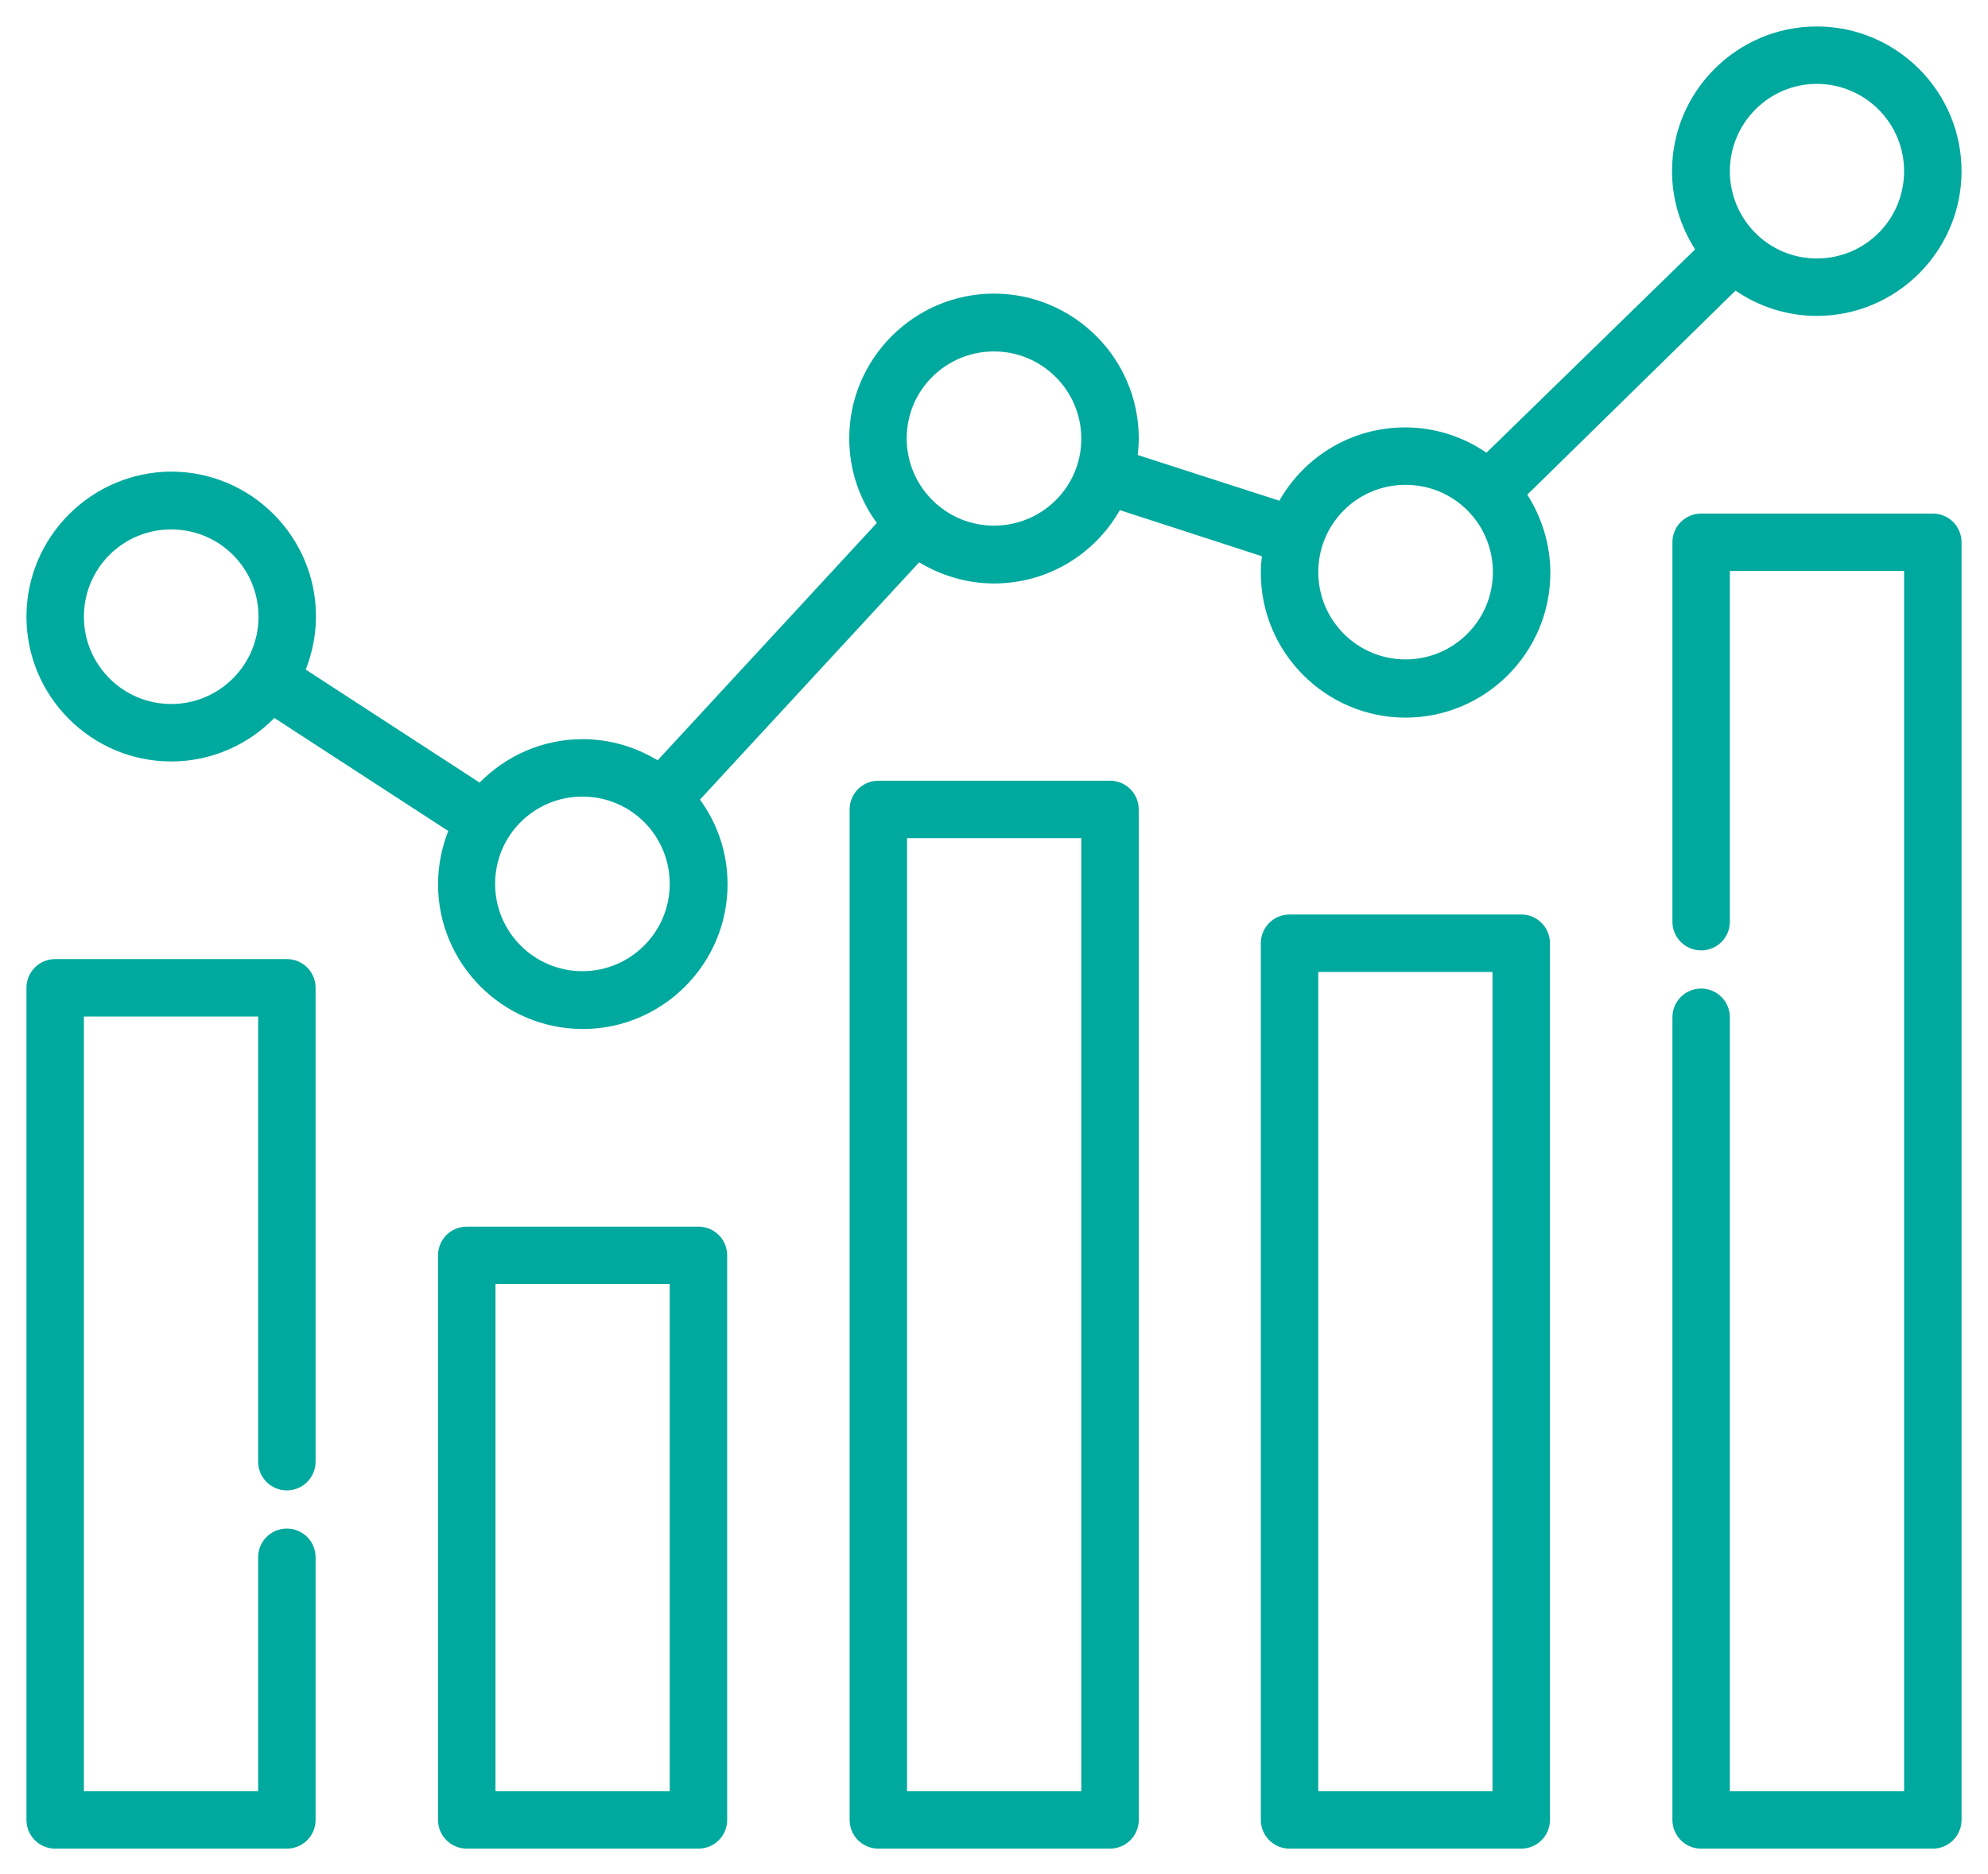 <?xml version="1.0" encoding="utf-8"?>
<!-- Generator: Adobe Illustrator 23.0.0, SVG Export Plug-In . SVG Version: 6.00 Build 0)  -->
<svg version="1.1" id="Capa_1" xmlns="http://www.w3.org/2000/svg" xmlns:xlink="http://www.w3.org/1999/xlink" x="0px" y="0px"
	 viewBox="0 0 526 496" style="enable-background:new 0 0 526 496;" xml:space="preserve">
<style type="text/css">
	.st0{fill:#00A99D;}
</style>
<path class="st0" d="M75.9,253.8H14.6c-4.2,0-7.6,3.4-7.6,7.6v220.2c0,4.2,3.4,7.6,7.6,7.6h61.3c4.2,0,7.6-3.4,7.6-7.6v-69.5
	c0-4.2-3.4-7.6-7.6-7.6s-7.6,3.4-7.6,7.6V474H22.2V269h46.1v117.8c0,4.2,3.4,7.6,7.6,7.6s7.6-3.4,7.6-7.6V261.4
	C83.5,257.2,80.1,253.8,75.9,253.8z"/>
<path class="st0" d="M184.8,324.6h-61.3c-4.2,0-7.6,3.4-7.6,7.6v149.4c0,4.2,3.4,7.6,7.6,7.6h61.3c4.2,0,7.6-3.4,7.6-7.6V332.2
	C192.4,328,189,324.6,184.8,324.6z M177.2,474h-46.1V339.8h46.1V474z"/>
<path class="st0" d="M293.7,206.6h-61.3c-4.2,0-7.6,3.4-7.6,7.6v267.4c0,4.2,3.4,7.6,7.6,7.6h61.3c4.2,0,7.6-3.4,7.6-7.6V214.2
	C301.3,210,297.9,206.6,293.7,206.6z M286.1,474H240V221.8h46.1V474z"/>
<path class="st0" d="M402.5,242h-61.3c-4.2,0-7.6,3.4-7.6,7.6v232c0,4.2,3.4,7.6,7.6,7.6h61.3c4.2,0,7.6-3.4,7.6-7.6v-232
	C410.1,245.4,406.7,242,402.5,242z M394.9,474h-46.1V257.2h46.1V474z"/>
<path class="st0" d="M511.4,135.9h-61.3c-4.2,0-7.6,3.4-7.6,7.6v100.4c0,4.2,3.4,7.6,7.6,7.6s7.6-3.4,7.6-7.6v-92.8h46.1V474h-46.1
	V269.2c0-4.2-3.4-7.6-7.6-7.6s-7.6,3.4-7.6,7.6v212.4c0,4.2,3.4,7.6,7.6,7.6h61.3c4.2,0,7.6-3.4,7.6-7.6V143.5
	C519,139.3,515.6,135.9,511.4,135.9z"/>
<path class="st0" d="M459.2,76.9c6.1,4.2,13.6,6.7,21.5,6.7c21.1,0,38.3-17.2,38.3-38.3S501.8,7,480.7,7s-38.3,17.2-38.3,38.3
	c0,7.6,2.3,14.7,6.1,20.7l-55.2,53.8c-6.1-4.2-13.6-6.7-21.5-6.7c-14.3,0-26.7,7.8-33.3,19.4L301,120.4c0.2-1.4,0.3-2.9,0.3-4.4
	c0-21.1-17.2-38.3-38.3-38.3c-21.1,0-38.3,17.2-38.3,38.3c0,8.4,2.7,16.1,7.3,22.4l-58,62.8c-5.8-3.5-12.6-5.6-19.8-5.6
	c-10.7,0-20.3,4.4-27.3,11.5l-46-29.9c1.7-4.4,2.7-9.1,2.7-14.1c0-21.1-17.2-38.3-38.3-38.3C24.2,124.9,7,142.1,7,163.2
	s17.2,38.3,38.3,38.3c10.7,0,20.3-4.4,27.3-11.5l46,29.9c-1.7,4.4-2.7,9.1-2.7,14.1c0,21.1,17.2,38.3,38.3,38.3s38.3-17.2,38.3-38.3
	c0-8.4-2.7-16.1-7.3-22.4l58-62.8c5.8,3.5,12.6,5.6,19.8,5.6c14.3,0,26.7-7.8,33.3-19.4l37.6,12.2c-0.2,1.4-0.3,2.9-0.3,4.4
	c0,21.1,17.2,38.3,38.3,38.3s38.3-17.2,38.3-38.3c0-7.6-2.3-14.7-6.1-20.7L459.2,76.9z M45.3,186.3c-12.7,0-23.1-10.3-23.1-23.1
	s10.3-23.1,23.1-23.1s23.1,10.3,23.1,23.1S58,186.3,45.3,186.3z M154.1,257c-12.7,0-23.1-10.3-23.1-23.1s10.3-23.1,23.1-23.1
	s23.1,10.3,23.1,23.1S166.8,257,154.1,257z M263,139.1c-12.7,0-23.1-10.3-23.1-23.1s10.4-23,23.1-23s23.1,10.3,23.1,23.1
	S275.7,139.1,263,139.1z M480.7,22.2c12.7,0,23.1,10.3,23.1,23.1s-10.3,23.1-23.1,23.1s-23-10.4-23-23.1S468,22.2,480.7,22.2z
	 M371.9,174.5c-12.7,0-23.1-10.3-23.1-23.1s10.3-23.1,23.1-23.1s23.1,10.3,23.1,23.1S384.6,174.5,371.9,174.5z"/>
</svg>
